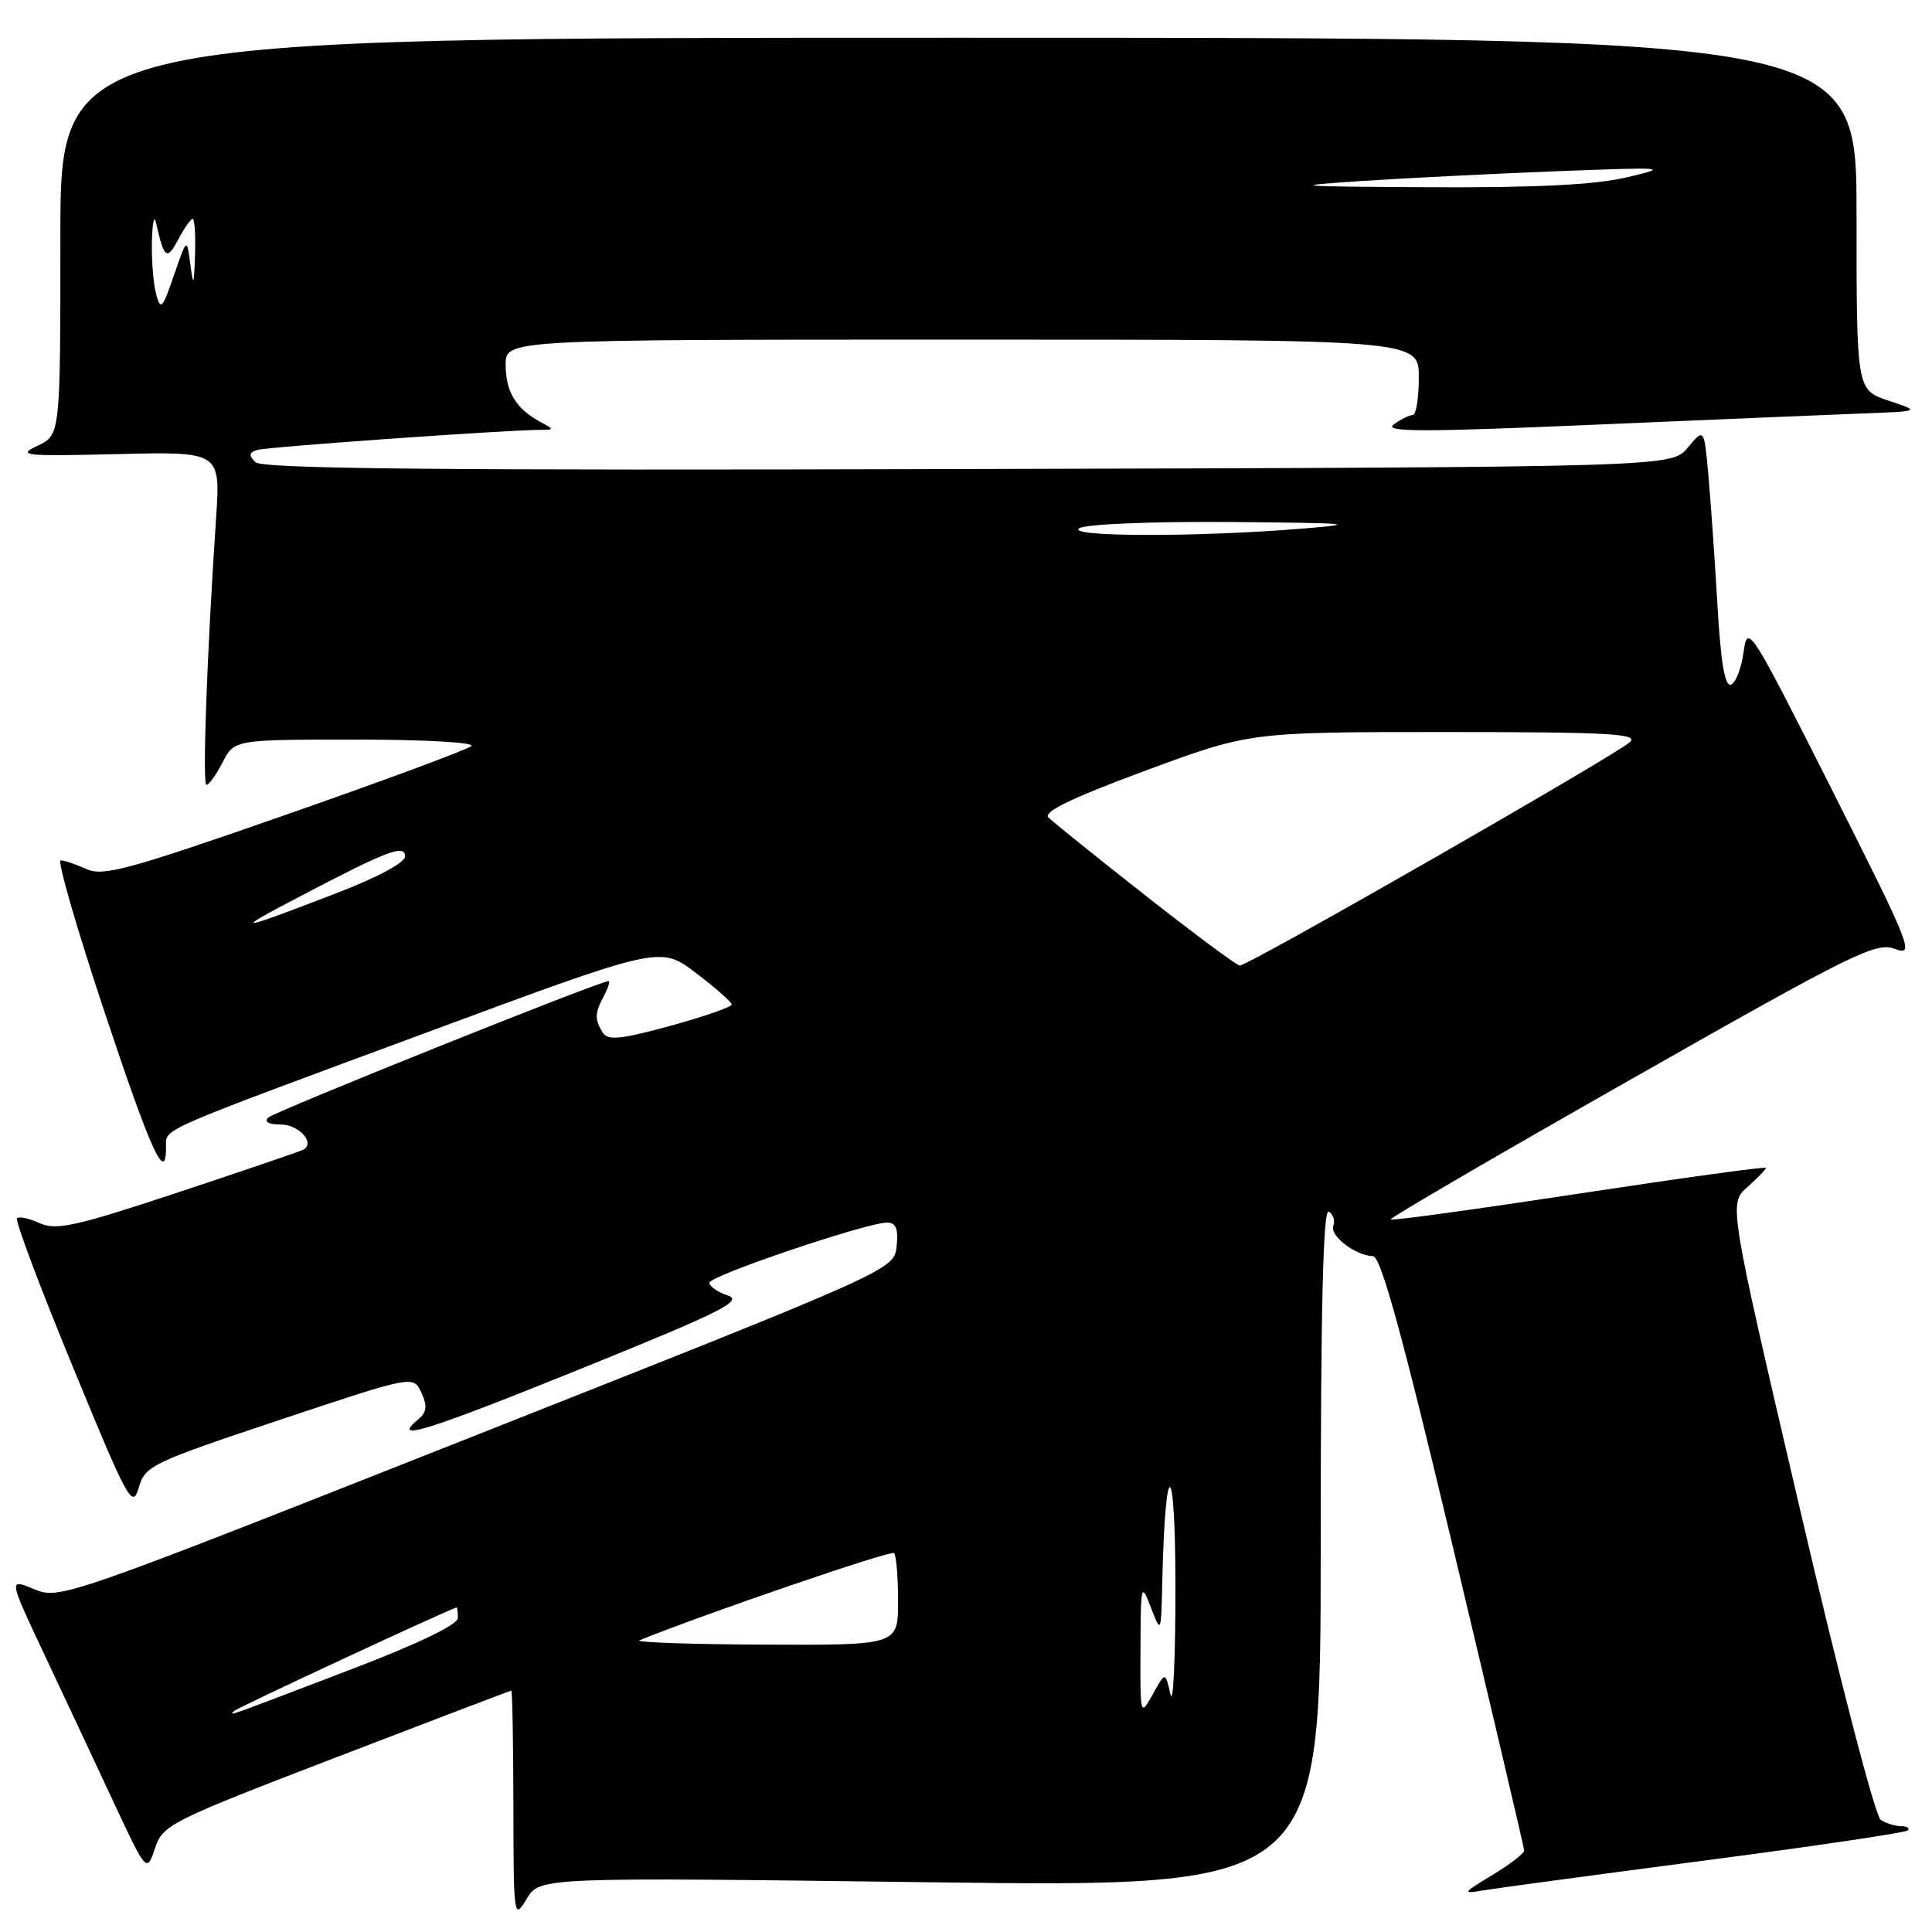 <?xml version="1.0" encoding="UTF-8" standalone="no"?>
<!DOCTYPE svg PUBLIC "-//W3C//DTD SVG 1.1//EN" "http://www.w3.org/Graphics/SVG/1.1/DTD/svg11.dtd" >
<svg xmlns="http://www.w3.org/2000/svg" xmlns:xlink="http://www.w3.org/1999/xlink" version="1.1" viewBox="0 0 256 256">
 <g >
 <path fill="currentColor"
d=" M 123.25 249.41 C 175.00 250.07 175.00 250.07 175.00 204.98 C 175.00 173.25 175.32 160.08 176.07 160.54 C 176.66 160.91 176.93 161.75 176.67 162.42 C 176.16 163.74 179.60 166.38 181.93 166.45 C 182.98 166.49 185.83 176.90 192.64 205.50 C 197.75 226.95 201.94 244.81 201.96 245.19 C 201.98 245.57 200.09 247.04 197.75 248.45 C 193.78 250.84 193.70 250.97 196.50 250.49 C 198.15 250.21 211.37 248.43 225.88 246.53 C 240.39 244.63 252.50 242.84 252.79 242.54 C 253.09 242.24 252.70 241.99 251.92 241.98 C 251.14 241.98 249.92 241.60 249.21 241.15 C 248.48 240.69 243.73 222.40 238.49 199.91 C 229.06 159.50 229.06 159.50 231.53 157.30 C 232.89 156.09 234.00 154.94 234.00 154.75 C 234.00 154.55 222.88 156.08 209.29 158.15 C 195.70 160.22 184.43 161.77 184.26 161.59 C 184.09 161.42 198.44 153.05 216.16 142.99 C 245.79 126.16 248.59 124.78 251.14 125.75 C 253.73 126.72 253.20 125.39 242.74 104.64 C 231.85 83.06 231.56 82.60 231.03 86.42 C 230.74 88.58 229.98 90.51 229.35 90.72 C 228.55 90.98 228.01 87.76 227.58 80.30 C 227.23 74.36 226.70 66.62 226.38 63.10 C 225.81 56.71 225.81 56.71 223.65 59.30 C 221.50 61.90 221.50 61.90 128.26 62.15 C 57.94 62.35 34.72 62.12 33.84 61.24 C 32.94 60.34 33.00 59.96 34.08 59.62 C 35.36 59.22 66.61 57.00 71.50 56.96 C 73.50 56.94 73.50 56.94 71.50 55.85 C 68.34 54.11 67.00 51.88 67.00 48.31 C 67.00 45.00 67.00 45.00 127.50 45.00 C 188.00 45.00 188.00 45.00 188.00 50.00 C 188.00 52.75 187.64 55.00 187.19 55.00 C 186.75 55.00 185.61 55.56 184.67 56.25 C 183.30 57.25 188.54 57.26 210.95 56.29 C 226.35 55.63 242.44 54.95 246.72 54.79 C 254.50 54.50 254.50 54.50 250.25 53.09 C 246.00 51.68 246.00 51.68 246.00 28.34 C 246.00 5.00 246.00 5.00 127.00 5.00 C 8.00 5.00 8.00 5.00 8.00 31.32 C 8.00 57.64 8.00 57.64 4.97 59.07 C 2.21 60.37 3.14 60.47 15.58 60.17 C 29.22 59.84 29.22 59.84 28.63 68.67 C 27.41 86.83 26.80 104.00 27.36 104.00 C 27.69 104.00 28.65 102.65 29.50 101.00 C 31.05 98.00 31.05 98.00 47.23 98.00 C 56.28 98.00 62.98 98.38 62.45 98.86 C 61.93 99.33 50.81 103.45 37.74 108.01 C 16.98 115.26 13.65 116.16 11.44 115.15 C 10.05 114.52 8.52 114.00 8.04 114.00 C 7.56 114.00 10.16 123.00 13.82 134.00 C 20.01 152.61 22.00 156.99 22.00 151.98 C 22.00 149.48 20.25 150.24 57.00 136.64 C 87.50 125.34 87.50 125.34 92.21 128.92 C 94.80 130.89 96.93 132.77 96.96 133.09 C 96.98 133.42 93.33 134.69 88.86 135.92 C 82.24 137.73 80.55 137.90 79.87 136.83 C 78.77 135.08 78.79 134.25 80.04 131.93 C 80.60 130.87 80.87 130.00 80.63 130.00 C 79.46 130.00 36.38 147.28 35.55 148.08 C 34.96 148.65 35.59 149.00 37.19 149.00 C 39.60 149.00 41.80 151.44 40.21 152.33 C 39.82 152.55 32.37 155.09 23.65 157.98 C 10.04 162.49 7.45 163.07 5.27 162.08 C 3.88 161.44 2.52 161.15 2.25 161.42 C 1.97 161.69 5.29 170.53 9.63 181.06 C 16.94 198.85 17.56 199.99 18.38 197.14 C 19.23 194.21 20.01 193.84 37.02 188.16 C 54.78 182.23 54.78 182.23 55.84 184.54 C 56.65 186.32 56.55 187.13 55.42 188.07 C 51.72 191.13 56.50 189.65 76.92 181.39 C 95.52 173.86 98.52 172.37 96.45 171.67 C 95.10 171.21 94.00 170.44 94.00 169.97 C 94.00 169.05 114.84 162.00 117.54 162.00 C 118.72 162.00 119.05 162.81 118.81 165.12 C 118.50 168.25 118.50 168.25 63.21 190.12 C 8.61 211.72 7.88 211.98 4.53 210.58 C 1.14 209.16 1.14 209.16 5.69 218.83 C 8.20 224.15 12.31 232.93 14.84 238.34 C 19.43 248.18 19.43 248.18 20.53 244.92 C 21.58 241.79 22.47 241.34 44.56 232.85 C 57.18 228.00 67.61 224.02 67.75 224.02 C 67.89 224.01 68.01 230.86 68.03 239.25 C 68.05 254.14 68.09 254.43 69.78 251.62 C 71.50 248.74 71.50 248.74 123.25 249.41 Z  M 31.00 226.73 C 31.40 226.29 59.98 213.00 60.52 213.00 C 60.60 213.00 60.67 213.63 60.67 214.40 C 60.67 215.27 55.42 217.80 46.66 221.15 C 29.48 227.71 30.40 227.39 31.00 226.73 Z  M 151.12 218.50 C 151.15 209.87 151.21 209.64 152.50 213.00 C 153.85 216.50 153.85 216.50 154.01 209.50 C 154.41 192.63 155.73 193.01 155.75 210.00 C 155.76 219.62 155.46 226.15 155.09 224.50 C 154.41 221.50 154.41 221.50 152.75 224.50 C 151.09 227.47 151.08 227.42 151.12 218.50 Z  M 84.75 217.34 C 93.69 213.73 118.05 205.39 118.46 205.79 C 118.76 206.09 119.00 208.96 119.00 212.17 C 119.00 218.00 119.00 218.00 101.25 217.92 C 91.49 217.88 84.06 217.62 84.75 217.34 Z  M 151.74 118.63 C 145.27 113.54 139.50 108.90 138.92 108.32 C 138.18 107.58 142.02 105.73 151.73 102.13 C 165.60 97.00 165.60 97.00 191.52 97.00 C 213.23 97.00 217.19 97.22 215.96 98.34 C 214.04 100.10 165.30 128.02 164.28 127.94 C 163.85 127.91 158.21 123.72 151.74 118.63 Z  M 39.50 118.91 C 51.31 112.71 53.67 111.80 53.67 113.49 C 53.67 114.30 49.93 116.30 44.58 118.35 C 31.25 123.48 30.67 123.54 39.50 118.91 Z  M 143.00 70.00 C 143.85 69.45 152.49 69.09 163.00 69.17 C 179.07 69.30 180.32 69.41 172.50 70.05 C 158.69 71.18 141.22 71.15 143.00 70.00 Z  M 20.69 38.97 C 20.32 37.61 20.07 34.48 20.13 32.00 C 20.19 29.52 20.43 28.40 20.67 29.50 C 21.73 34.27 22.12 34.57 23.61 31.75 C 24.41 30.24 25.27 29.00 25.53 29.00 C 25.79 29.00 25.93 31.14 25.84 33.75 C 25.70 37.93 25.62 38.08 25.22 35.00 C 24.76 31.50 24.76 31.50 23.05 36.47 C 21.52 40.94 21.28 41.19 20.69 38.97 Z  M 180.50 23.98 C 186.55 23.58 198.25 23.00 206.50 22.68 C 220.91 22.13 221.27 22.16 215.50 23.51 C 211.31 24.49 203.47 24.88 189.50 24.81 C 171.22 24.71 170.45 24.64 180.50 23.98 Z "/>
</g>
</svg>
